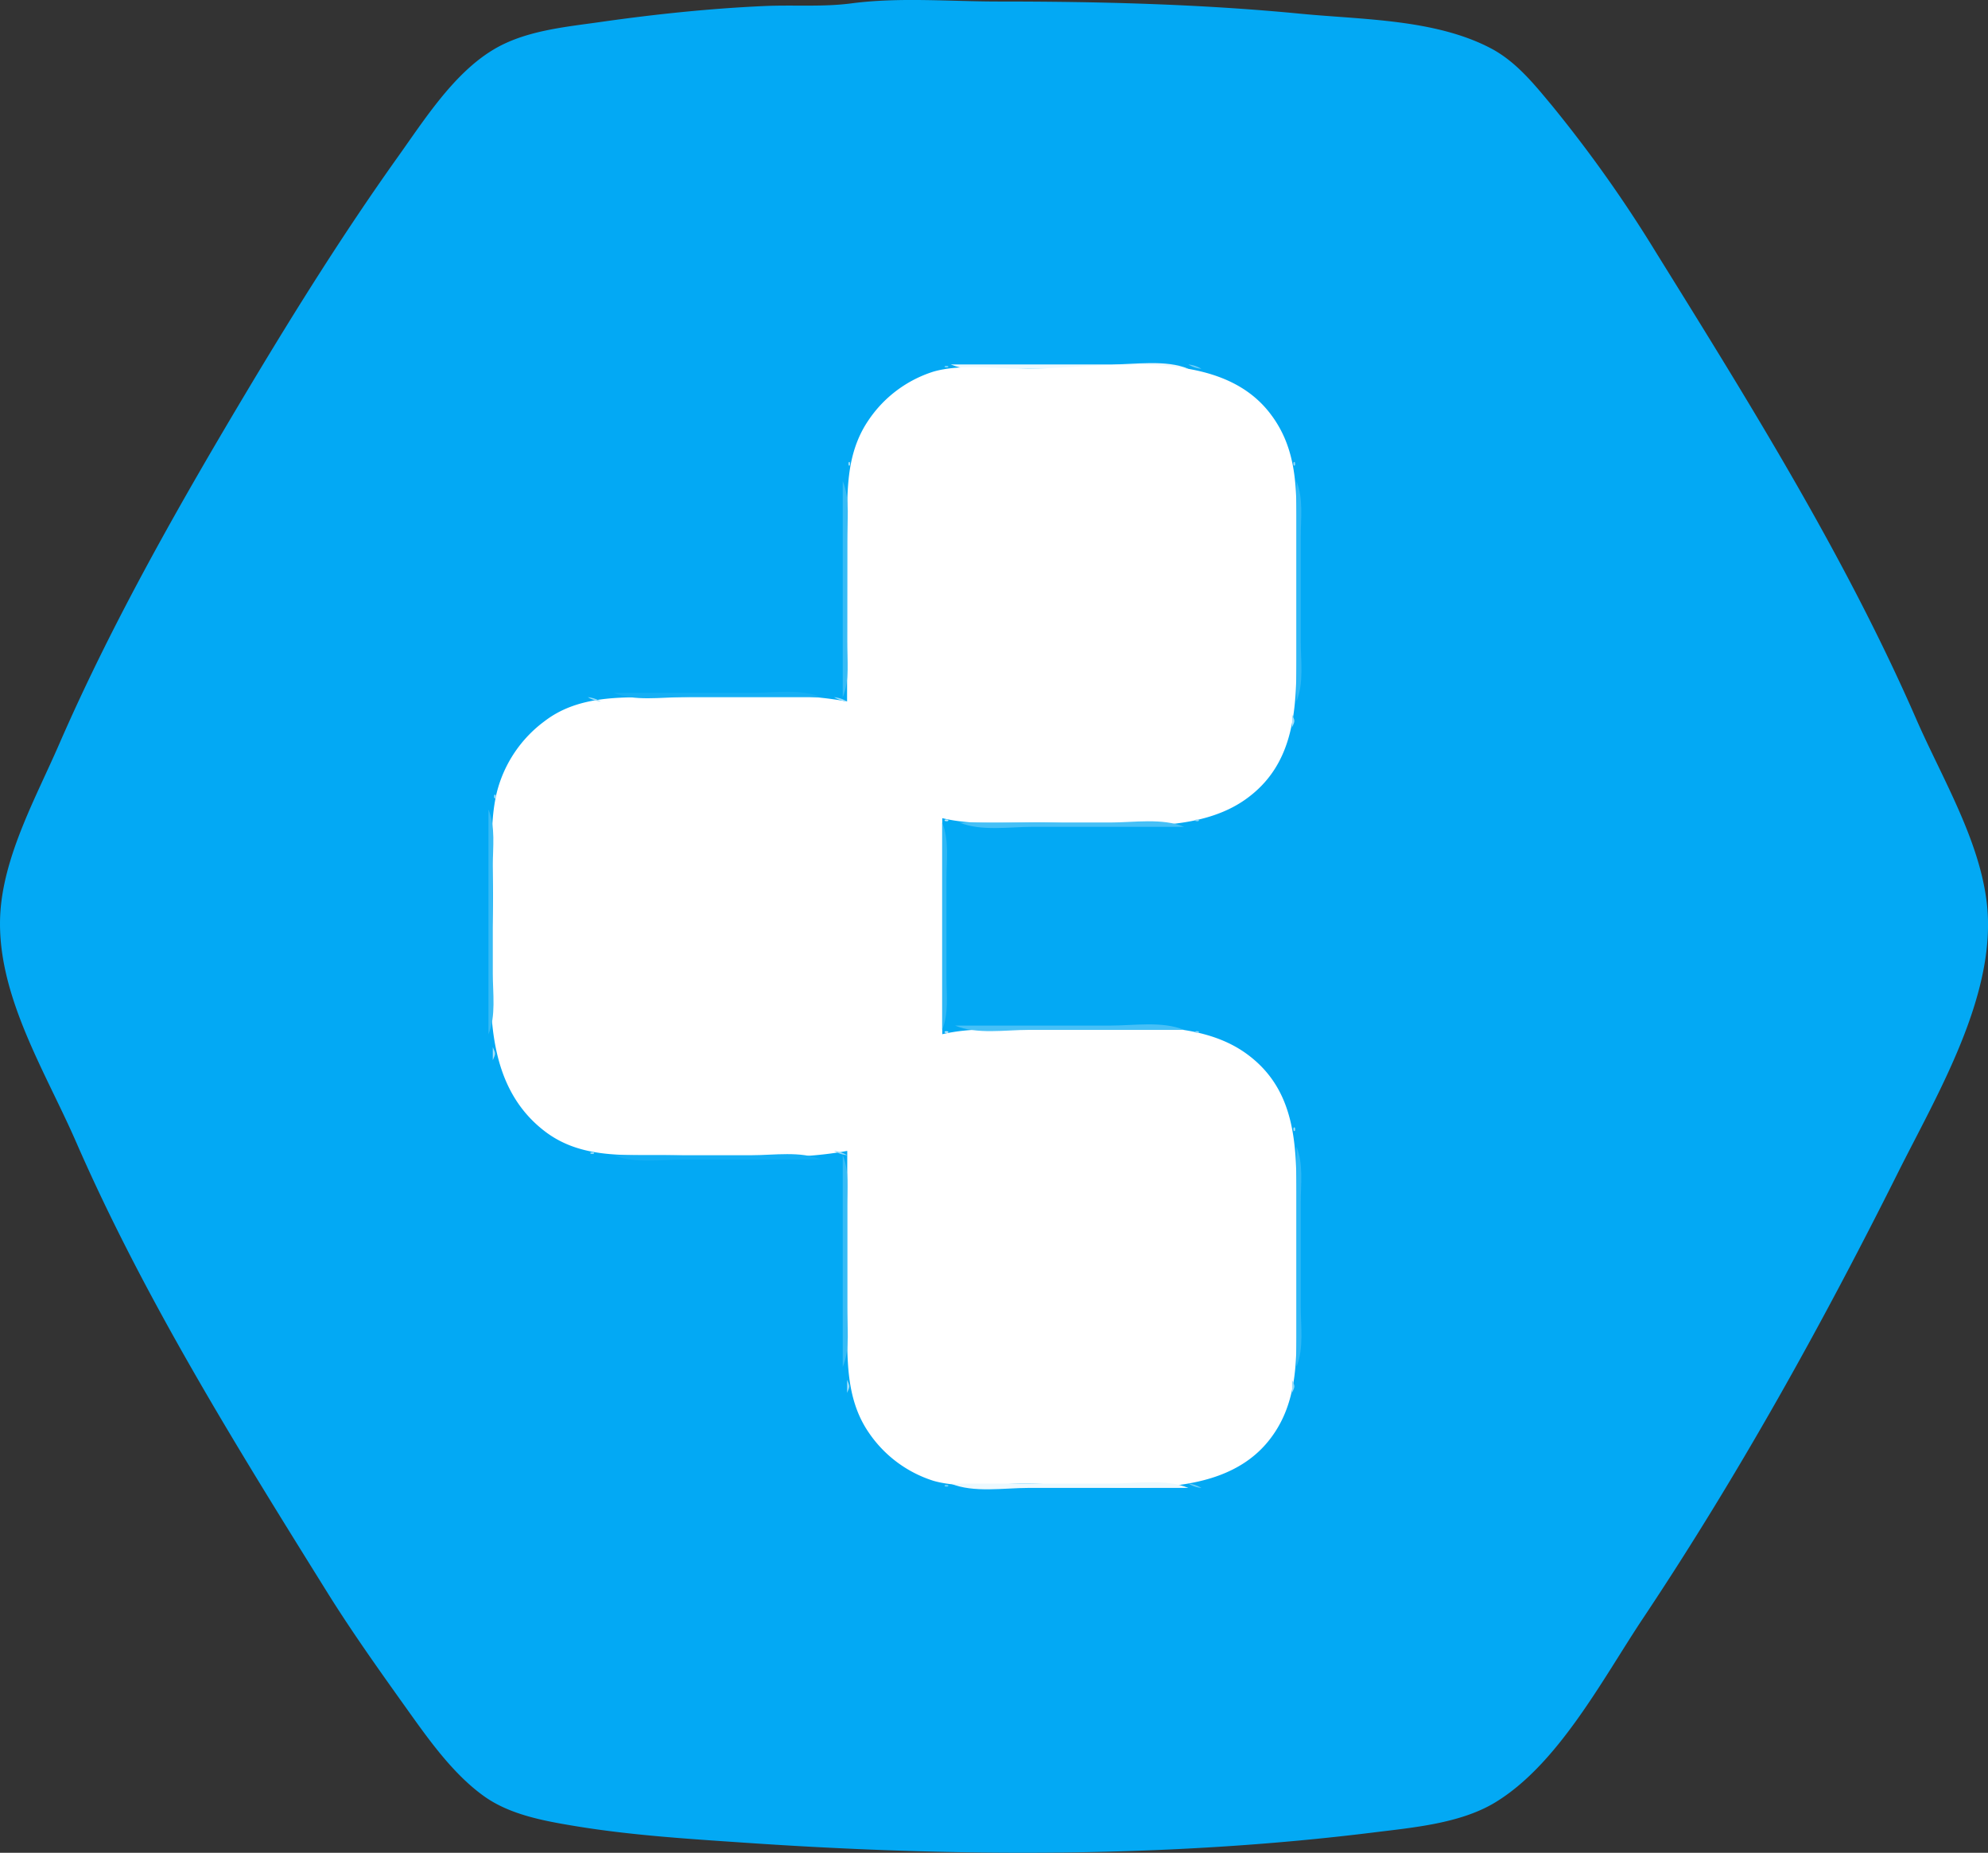 <svg xmlns="http://www.w3.org/2000/svg" width="460.13" height="428.79" viewBox="0 0 460.13 428.79"><rect x="0" y="0" width="460.13" height="428.79" fill="#333333" stroke="none"/><defs><style>.cls-1{fill:#03a9f4;}.cls-2{fill:aqua;}.cls-3{fill:#6dcdf9;}.cls-4{fill:#eef9fe;}.cls-5{fill:#6ccdf9;}.cls-6{fill:#67cbf8;}.cls-7{fill:#fff;}.cls-8{fill:#b4e5fc;}.cls-9{fill:#62c9f8;}.cls-10{fill:#a4e0fb;}.cls-11{fill:#a0dffb;}.cls-12{fill:#b1e4fc;}.cls-13{fill:#abe2fb;}.cls-14{fill:#81d4fa;}.cls-15{fill:#89d7fa;}.cls-16{fill:#66cbf8;}.cls-17{fill:#5ec8f8;}.cls-18{fill:#79d1f9;}.cls-19{fill:#95dbfa;}.cls-20{fill:#8bd8fa;}.cls-21{fill:#86d6fa;}.cls-22{fill:#7cd2f9;}.cls-23{fill:#6bccf9;}.cls-24{fill:#61c9f8;}.cls-25{fill:#99dcfb;}.cls-26{fill:#8cd8fa;}.cls-27{fill:#b7e6fc;}.cls-28{fill:#b8e7fc;}.cls-29{fill:#ade3fb;}.cls-30{fill:#80d3f9;}.cls-31{fill:#74cff9;}.cls-32{fill:#9ddefb;}.cls-33{fill:#92dafa;}.cls-34{fill:#37bbf6;}.cls-35{fill:#2eb8f6;}.cls-36{fill:#14aff5;}.cls-37{fill:#98dcfb;}.cls-38{fill:#91dafa;}.cls-39{fill:#5ac7f8;}.cls-40{fill:#54c5f8;}.cls-41{fill:#b5e6fc;}.cls-42{fill:#a2dffb;}.cls-43{fill:#51c4f7;}.cls-44{fill:#90d9fa;}.cls-45{fill:#aae2fb;}.cls-46{fill:#b9e7fc;}.cls-47{fill:#8ed9fa;}.cls-48{fill:#4dc2f7;}.cls-49{fill:#5cc7f8;}.cls-50{fill:#48c1f7;}.cls-51{fill:#57c6f8;}.cls-52{fill:#55c5f8;}.cls-53{fill:#64caf8;}.cls-54{fill:#a3e0fb;}.cls-55{fill:#aee3fb;}.cls-56{fill:#36bbf6;}.cls-57{fill:#7dd2f9;}.cls-58{fill:#58c6f8;}.cls-59{fill:#c1eafc;}.cls-60{fill:#8fd9fa;}.cls-61{fill:#2fb8f6;}.cls-62{fill:#46c0f7;}.cls-63{fill:#c4ebfc;}.cls-64{fill:#5bc7f8;}.cls-65{fill:#78d1f9;}.cls-66{fill:#b2e5fc;}.cls-67{fill:#a7e1fb;}.cls-68{fill:#53c4f7;}.cls-69{fill:#59c6f8;}.cls-70{fill:#b0e4fc;}.cls-71{fill:#5dc8f8;}.cls-72{fill:#4cc2f7;}.cls-73{fill:#8ad7fa;}.cls-74{fill:#a8e1fb;}.cls-75{fill:#4fc3f7;}.cls-76{fill:#50c3f7;}.cls-77{fill:#97dcfa;}.cls-78{fill:#96dbfa;}.cls-79{fill:#9cddfb;}.cls-80{fill:#7ed3f9;}.cls-81{fill:#73cff9;}.cls-82{fill:#68cbf8;}.cls-83{fill:#83d5fa;}.cls-84{fill:#7ad1f9;}.cls-85{fill:#93dafa;}.cls-86{fill:#63caf8;}.cls-87{fill:#9edefb;}.cls-88{fill:#60c9f8;}.cls-89{fill:#6accf8;}</style></defs><g id="Layer_2" data-name="Layer 2"><g id="Layer_1-2" data-name="Layer 1"><path class="cls-1" d="M197.06.78c-6.66.87-13.3.32-20,.61-12.62.56-25.48,1.9-38,3.69-8.33,1.19-17.64,2-25,6.49-9.15,5.55-15.89,16.22-22,24.78-12.22,17.14-23.39,34.95-34.2,53-16,26.74-31.78,54.4-44.22,83-5.07,11.64-12,24.19-13.4,37-2.08,19.28,10,38,17.4,55,15.81,36.24,37.14,70.51,58,104,5.77,9.27,12.08,18.12,18.42,27,5.1,7.15,10.78,15.22,18,20.37,6,4.28,13.87,5.7,21,6.88,12.95,2.14,25.95,2.95,39,3.84,48.28,3.31,97.91,3.61,146-2.37,9.11-1.13,20-2.08,28-6.93,14.7-8.91,25-28.81,34.34-42.79,21.93-32.9,41.24-67.65,58.91-103,9.06-18.11,22.83-41,20.58-62-1.6-14.87-10.52-29.5-16.4-43-16.43-37.66-38.61-73.16-60.24-108a305,305,0,0,0-24.11-34c-4.11-4.94-8.29-10.13-14.08-13.17-12.93-6.79-29.8-6.62-44-8C277.81.93,254.44.35,231.06.35,219.89.35,208.14-.68,197.06.78Z"/><path class="cls-2" d="M117.06,9.35l1,1-1-1m240,13,1,1-1-1m10,13,1,1-1-1m-295,30,1,1-1-1m317,3,1,1-1-1m8,13,1,1Z"/><path class="cls-3" d="M218.73,84.69c-.45.44.61.39.67.33C219.84,84.58,218.78,84.63,218.73,84.69Z"/><path class="cls-4" d="M220.06,84.35c5.22,2.19,12.38,1,18,1h37c-5.21-2.18-12.38-1-18-1Z"/><path class="cls-5" d="M275.06,84.35a7,7,0,0,0,3,1A7.31,7.31,0,0,0,275.06,84.35Z"/><path class="cls-6" d="M215.06,85.35l1,1Z"/><path class="cls-7" d="M196.06,162.35c-14.15-2.62-29.63-1-44-1-9,0-18.44-.25-26,5.54A29.43,29.43,0,0,0,115,183.35c-1.86,7.65-.9,16.19-.9,24,0,18.34-4.51,41.83,12,54.47,7.69,5.88,16.84,5.53,26,5.53,14.37,0,29.85,1.63,44-1v39c0,8.95-.39,18.23,4.85,26a28.38,28.38,0,0,0,15.15,11.37c6.42,1.82,14.38.63,21,.63,17.57,0,44.27,5.54,56.61-10,5.85-7.36,6.39-16,6.39-25v-30c0-13.15,0-26.39-12-34.77-12.8-8.93-33.2-5.23-48-5.23-7.28,0-14.88-.69-22,1v-50c7.12,1.7,14.72,1,22,1,14.79,0,35.19,3.7,48-5.22,11.92-8.31,12-21.68,12-34.78v-30c0-9.1-.44-17.51-6.39-25-12.34-15.54-39-10-56.61-10-6.62,0-14.58-1.18-21,.64a28.42,28.42,0,0,0-15.15,11.36c-5.33,7.9-4.85,16.93-4.85,26Z"/><path class="cls-8" d="M279.06,85.35l1,1Z"/><path class="cls-9" d="M280.06,85.35l1,1Z"/><path class="cls-10" d="M213.06,86.35l1,1Z"/><path class="cls-11" d="M282.06,86.35l1,1Z"/><path class="cls-2" d="M400.06,86.35l1,1Z"/><path class="cls-12" d="M211.06,87.35l1,1Z"/><path class="cls-13" d="M284.06,87.35l1,1Z"/><path class="cls-14" d="M209.06,88.35l1,1Z"/><path class="cls-15" d="M286.06,88.35l1,1Z"/><path class="cls-16" d="M206.06,90.35l1,1Z"/><path class="cls-17" d="M289.06,90.35l1,1Z"/><path class="cls-18" d="M205.06,91.35l1,1Z"/><path class="cls-15" d="M290.06,91.35l1,1Z"/><path class="cls-19" d="M204.06,92.35l1,1Z"/><path class="cls-20" d="M291.06,92.35l1,1Z"/><path class="cls-21" d="M203.06,93.35l1,1Z"/><path class="cls-22" d="M292.06,93.35l1,1Z"/><path class="cls-23" d="M202.06,94.35l1,1Z"/><path class="cls-24" d="M293.06,94.35l1,1Z"/><path class="cls-25" d="M200.06,97.35l1,1Z"/><path class="cls-26" d="M295.06,97.35l1,1Z"/><path class="cls-2" d="M52.06,98.35l1,1-1-1m355,0,1,1Z"/><path class="cls-27" d="M296.06,99.35l1,1Z"/><path class="cls-28" d="M198.06,101.35l1,1Z"/><path class="cls-29" d="M297.06,101.35l1,1Z"/><path class="cls-30" d="M197.06,103.35l1,1Z"/><path class="cls-31" d="M298.06,103.35l1,1Z"/><path class="cls-32" d="M196.4,107c-.06.06-.12,1.11.33.67C196.78,107.63,196.84,106.58,196.4,107Z"/><path class="cls-33" d="M299.4,107c-.06.06-.12,1.11.33.67C299.78,107.63,299.84,106.58,299.4,107Z"/><path class="cls-34" d="M195.06,111.35v50c1.66-3.95,1-8.74,1-13v-23C196.06,120.82,196.83,115.57,195.06,111.35Z"/><path class="cls-35" d="M300.06,111.35v51c1.77-4.21,1-9.46,1-14v-24C301.06,120.09,301.72,115.31,300.06,111.35Z"/><path class="cls-2" d="M39.06,121.35l1,1-1-1m-7,13,1,1-1-1m396,2,1,1Z"/><path class="cls-36" d="M142.06,160.35c4.72,2,10.92,1,16,1h32c-4.72-2-10.92-1-16-1Z"/><path class="cls-25" d="M136.06,161.35a7,7,0,0,0,3,1A7.31,7.31,0,0,0,136.06,161.35Z"/><path class="cls-37" d="M193.06,161.35a7,7,0,0,0,3,1A7.31,7.31,0,0,0,193.06,161.35Z"/><path class="cls-38" d="M133.06,162.35l1,1Z"/><path class="cls-39" d="M130.06,163.35l1,1Z"/><path class="cls-40" d="M128.06,164.35l1,1Z"/><path class="cls-41" d="M127.06,165.35l1,1Z"/><path class="cls-42" d="M299.06,165.35v3C299.76,166.8,299.76,166.91,299.06,165.35Z"/><path class="cls-43" d="M125.06,166.35l1,1Z"/><path class="cls-44" d="M124.06,167.35l1,1Z"/><path class="cls-45" d="M123.06,168.35l1,1Z"/><path class="cls-46" d="M122.06,169.35l1,1Z"/><path class="cls-13" d="M121.06,170.35l1,1Z"/><path class="cls-44" d="M298.06,170.35l1,1Z"/><path class="cls-47" d="M120.06,171.35l1,1Z"/><path class="cls-48" d="M119.06,172.35l1,1Z"/><path class="cls-49" d="M297.06,173.35l1,1Z"/><path class="cls-12" d="M118.06,174.35l1,1Z"/><path class="cls-50" d="M117.06,175.35l1,1Z"/><path class="cls-51" d="M296.06,175.35l1,1Z"/><path class="cls-52" d="M116.06,177.35l1,1Z"/><path class="cls-2" d="M448.06,177.35l1,1Z"/><path class="cls-53" d="M294.06,178.35l1,1Z"/><path class="cls-54" d="M293.06,179.35l1,1Z"/><path class="cls-26" d="M115.06,180.35l1,1Z"/><path class="cls-10" d="M114.4,184c-.06.06-.12,1.11.33.67C114.78,184.63,114.84,183.58,114.4,184Z"/><path class="cls-55" d="M289.06,183.35l1,1Z"/><path class="cls-14" d="M288.06,184.35l1,1Z"/><path class="cls-31" d="M285.06,186.35l1,1Z"/><path class="cls-56" d="M113.06,187.35v52c1.77-4.21,1-9.46,1-14v-25C114.06,196.09,114.72,191.31,113.06,187.35Z"/><path class="cls-57" d="M283.06,187.35l1,1Z"/><path class="cls-41" d="M280.06,188.35l1,1Z"/><path class="cls-58" d="M281.06,188.35l1,1Z"/><path class="cls-59" d="M218.73,189.69c-.45.44.61.39.67.33C219.84,189.58,218.78,189.63,218.73,189.69Z"/><path class="cls-60" d="M276.73,189.69c-.45.44.61.39.67.33C277.84,189.58,276.78,189.63,276.73,189.69Z"/><path class="cls-61" d="M218.06,190.35v48c1.55-3.69,1-8,1-12v-23C219.06,199.09,219.72,194.31,218.06,190.35Z"/><path class="cls-62" d="M222.06,190.35c5,2.09,11.65,1,17,1h35c-5-2.08-11.65-1-17-1Z"/><path class="cls-2" d="M455.06,194.35l1,1-1-1m-451,39,1,1Z"/><path class="cls-62" d="M221.06,237.35c5,2.09,11.65,1,17,1h36c-5-2.08-11.65-1-17-1Z"/><path class="cls-63" d="M218.73,238.69c-.45.44.61.39.67.33C219.84,238.58,218.78,238.63,218.73,238.69Z"/><path class="cls-38" d="M276.73,238.69c-.45.44.61.39.67.33C277.84,238.58,276.78,238.63,276.73,238.69Z"/><path class="cls-28" d="M280.06,239.35l1,1Z"/><path class="cls-64" d="M281.06,239.35l1,1Z"/><path class="cls-30" d="M283.06,240.35l1,1Z"/><path class="cls-65" d="M285.06,241.35l1,1Z"/><path class="cls-54" d="M114.06,242.35v3C114.76,243.8,114.76,243.91,114.06,242.35Z"/><path class="cls-14" d="M288.06,243.35l1,1Z"/><path class="cls-66" d="M289.06,244.35l1,1Z"/><path class="cls-20" d="M115.06,247.35l1,1Z"/><path class="cls-67" d="M293.06,248.35l1,1Z"/><path class="cls-6" d="M294.06,249.35l1,1Z"/><path class="cls-68" d="M116.06,250.35l1,1Z"/><path class="cls-69" d="M296.06,252.35l1,1Z"/><path class="cls-70" d="M118.06,253.35l1,1Z"/><path class="cls-71" d="M297.06,254.35l1,1Z"/><path class="cls-72" d="M119.06,255.35l1,1Z"/><path class="cls-73" d="M120.06,256.35l1,1Z"/><path class="cls-42" d="M121.06,257.35l1,1Z"/><path class="cls-38" d="M298.06,257.35l1,1Z"/><path class="cls-28" d="M122.06,258.35l1,1Z"/><path class="cls-74" d="M123.06,259.35l1,1Z"/><path class="cls-26" d="M124.06,260.35l1,1Z"/><path class="cls-42" d="M299.4,261c-.06.06-.12,1.11.33.67C299.78,261.63,299.84,260.58,299.4,261Z"/><path class="cls-75" d="M125.06,261.35l1,1Z"/><path class="cls-12" d="M127.06,262.35l1,1Z"/><path class="cls-2" d="M17.06,263.35l1,1Z"/><path class="cls-76" d="M128.06,263.35l1,1Z"/><path class="cls-51" d="M130.06,264.35l1,1Z"/><path class="cls-60" d="M133.06,265.35l1,1Z"/><path class="cls-35" d="M300.06,265.35v51c1.77-4.21,1-9.46,1-14v-24C301.06,274.09,301.72,269.31,300.06,265.35Z"/><path class="cls-77" d="M136.73,266.69c-.45.44.61.39.67.33C137.84,266.58,136.78,266.63,136.73,266.69Z"/><path class="cls-78" d="M193.06,266.35a7,7,0,0,0,3,1A7.31,7.31,0,0,0,193.06,266.35Z"/><path class="cls-36" d="M142.06,267.35c4.72,2,10.92,1,16,1h32c-4.72-2-10.92-1-16-1Z"/><path class="cls-34" d="M195.06,267.35v49c1.77-4.21,1-9.46,1-14v-23C196.06,275.37,196.61,271.05,195.06,267.35Z"/><path class="cls-2" d="M427.06,293.35l1,1-1-1m-7,13,1,1-1-1m-5,9,1,1Z"/><path class="cls-79" d="M196.06,319.35v3C196.76,320.8,196.76,320.91,196.06,319.35Z"/><path class="cls-33" d="M299.06,319.35v3C299.76,320.8,299.76,320.91,299.06,319.35Z"/><path class="cls-80" d="M197.06,324.35l1,1Z"/><path class="cls-81" d="M298.06,324.35l1,1Z"/><path class="cls-27" d="M198.06,326.35l1,1Z"/><path class="cls-13" d="M297.06,326.35l1,1Z"/><path class="cls-41" d="M296.06,328.35l1,1Z"/><path class="cls-2" d="M52.06,329.35l1,1-1-1m355,0,1,1Z"/><path class="cls-78" d="M200.06,330.35l1,1Z"/><path class="cls-73" d="M295.06,330.35l1,1Z"/><path class="cls-82" d="M202.06,333.35l1,1Z"/><path class="cls-17" d="M293.06,333.35l1,1Z"/><path class="cls-83" d="M203.06,334.35l1,1Z"/><path class="cls-84" d="M292.06,334.35l1,1Z"/><path class="cls-85" d="M204.06,335.35l1,1Z"/><path class="cls-73" d="M291.06,335.35l1,1Z"/><path class="cls-18" d="M205.06,336.35l1,1Z"/><path class="cls-14" d="M290.06,336.35l1,1Z"/><path class="cls-86" d="M206.06,337.35l1,1Z"/><path class="cls-64" d="M289.06,337.35l1,1Z"/><path class="cls-14" d="M209.06,339.35l1,1-1-1m77,0,1,1Z"/><path class="cls-29" d="M211.06,340.35l1,1Z"/><path class="cls-67" d="M284.06,340.35l1,1Z"/><path class="cls-2" d="M59.06,341.35l1,1Z"/><path class="cls-42" d="M213.06,341.35l1,1Z"/><path class="cls-87" d="M282.06,341.35l1,1Z"/><path class="cls-53" d="M215.06,342.35l1,1Z"/><path class="cls-66" d="M279.06,342.35l1,1Z"/><path class="cls-88" d="M280.06,342.35l1,1Z"/><path class="cls-5" d="M218.73,343.69c-.45.44.61.39.67.33C219.84,343.58,218.78,343.63,218.73,343.69Z"/><path class="cls-4" d="M220.06,343.35c5.22,2.19,12.38,1,18,1h37c-5.21-2.18-12.38-1-18-1Z"/><path class="cls-89" d="M275.06,343.35a7,7,0,0,0,3,1A7.31,7.31,0,0,0,275.06,343.35Z"/><path class="cls-2" d="M70.06,359.35l1,1-1-1m317,3,1,1-1-1m-295,30,1,1-1-1m10,13,1,1-1-1m229,16,1,1-1-1m-21,3,1,1Z"/></g></g></svg>